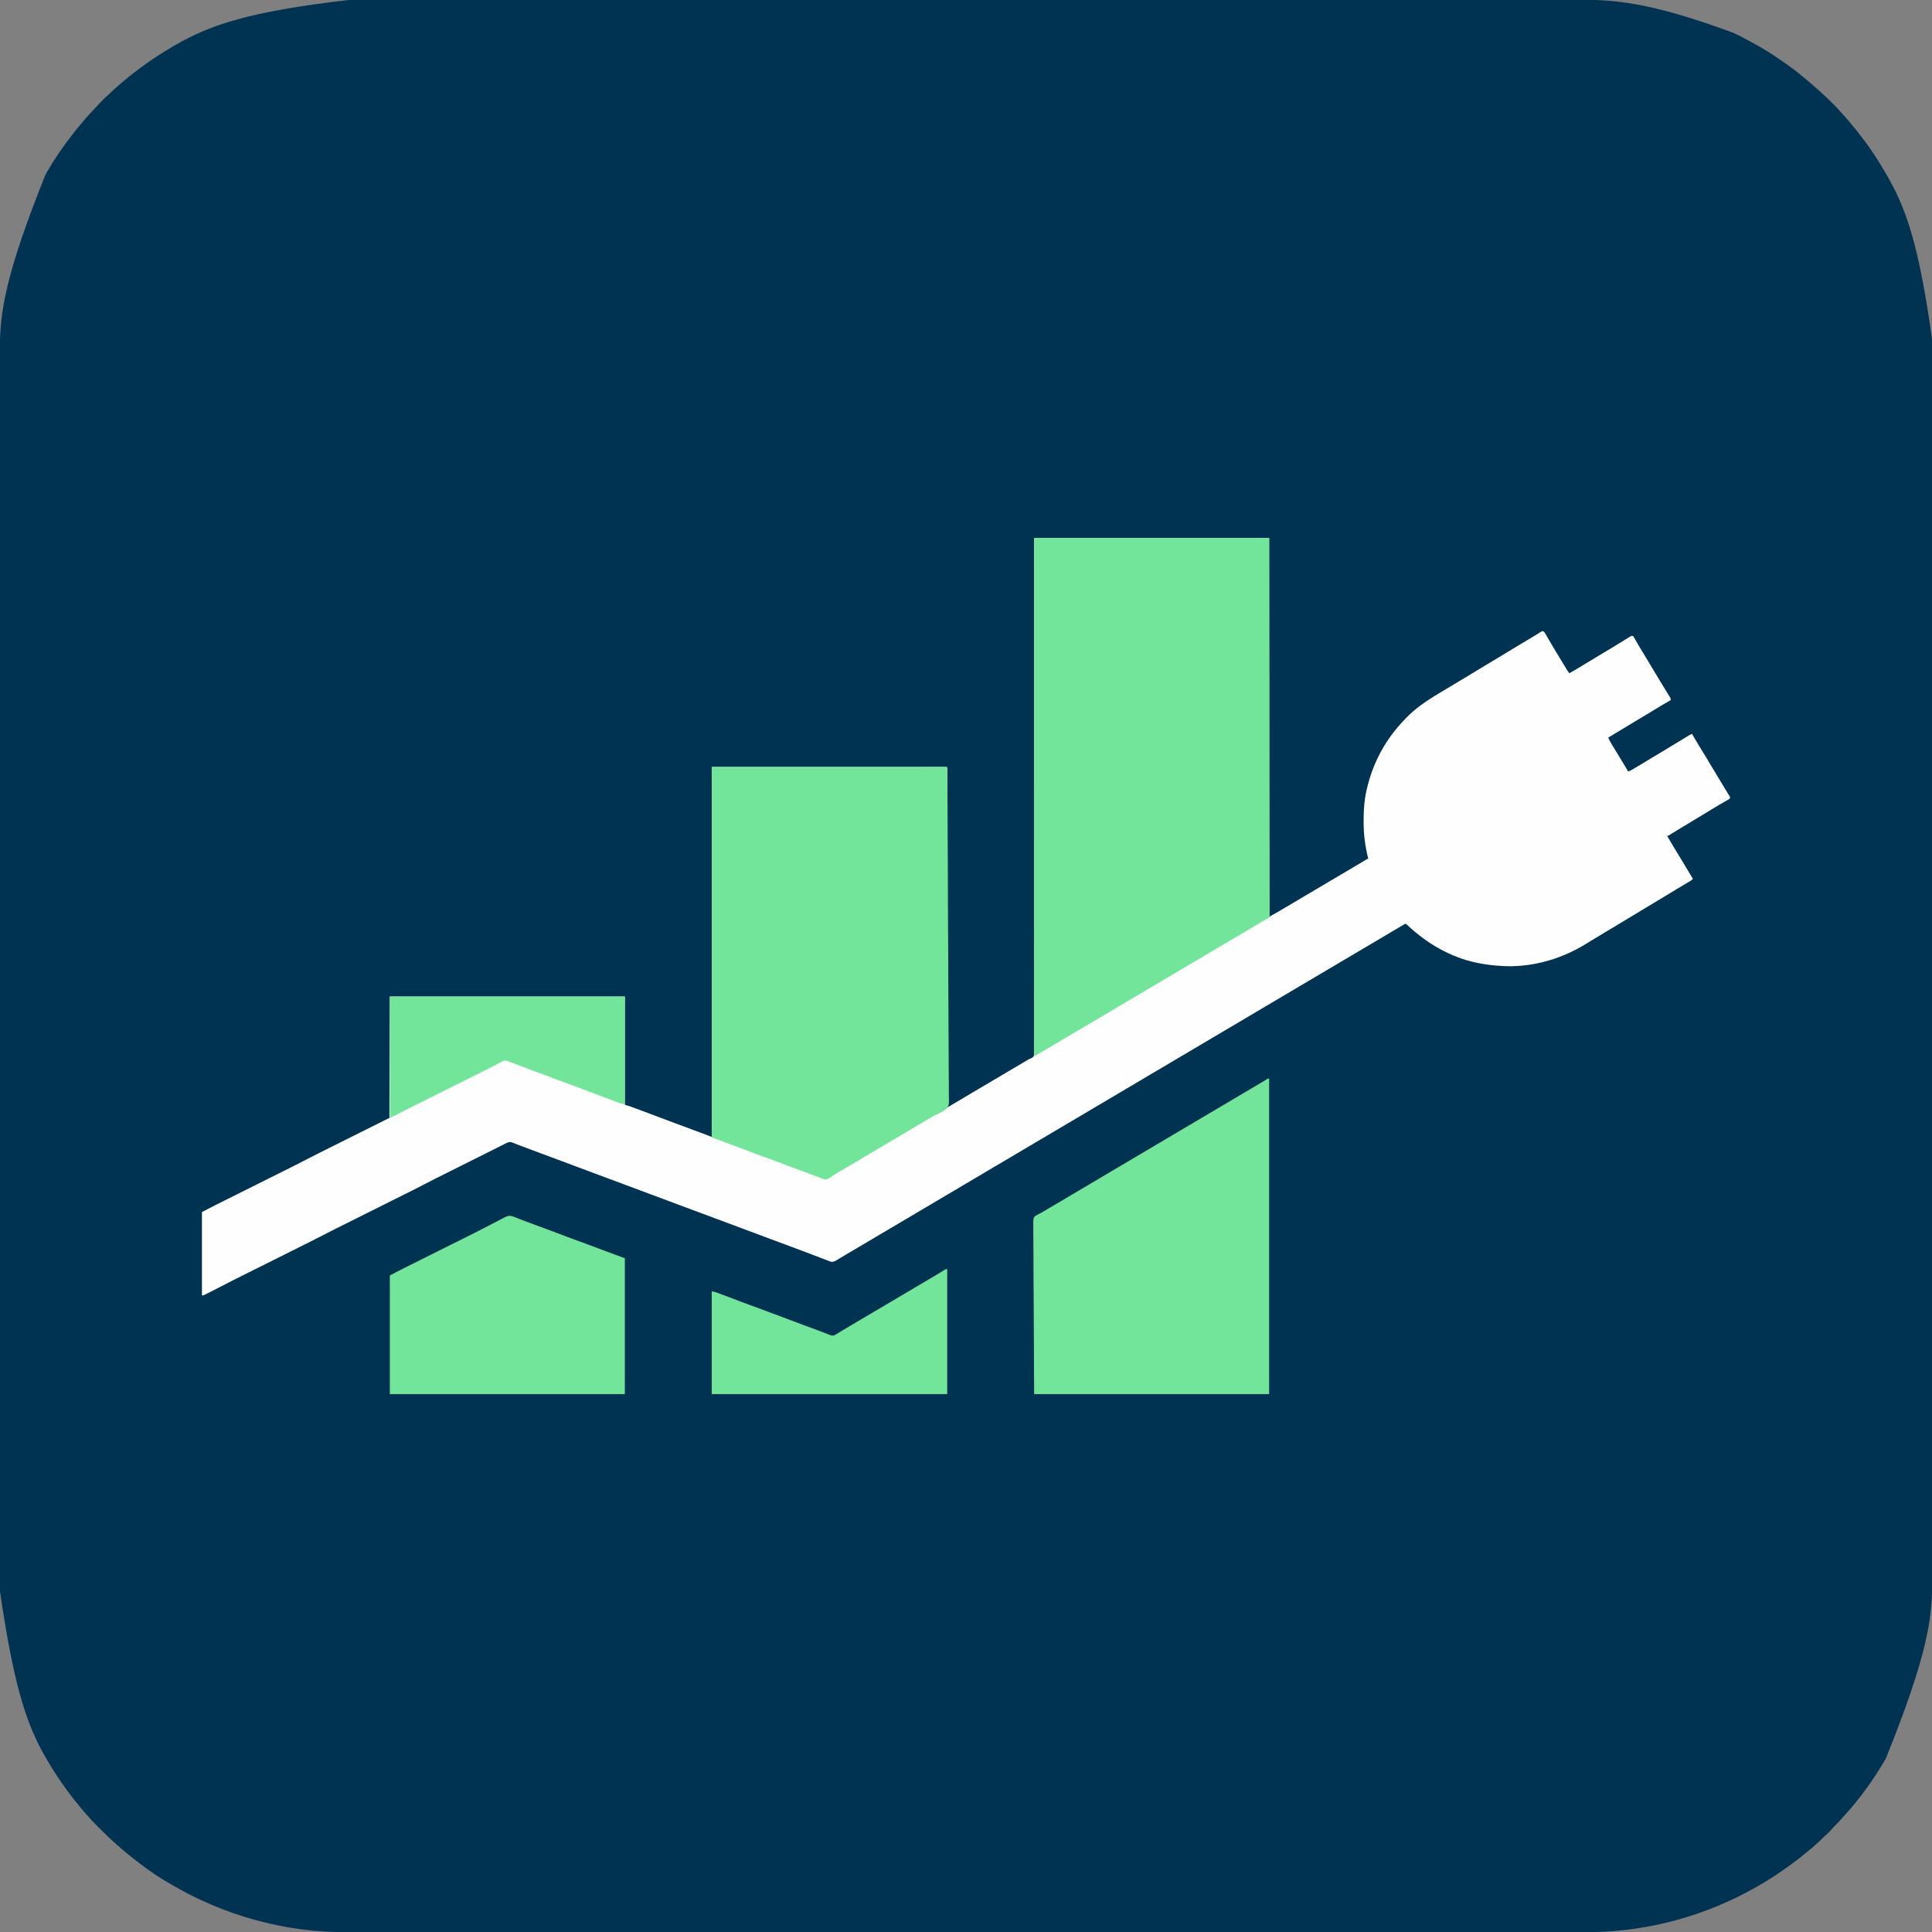 <?xml version="1.0" encoding="UTF-8"?>
<svg version="1.1" xmlns="http://www.w3.org/2000/svg" width="4267" height="4267">
<rect width="100%" height="100%" fill="#808080" stroke="none"/>
<path d="M0 0 C5.971 0.008 11.943 -0.001 17.914 -0.009 C28.38 -0.019 38.845 -0.018 49.311 -0.009 C60.58 -0 71.848 0.002 83.117 -0.004 C83.836 -0.004 84.555 -0.005 85.296 -0.005 C88.969 -0.007 92.641 -0.009 96.314 -0.011 C123.026 -0.025 149.738 -0.024 176.45 -0.016 C203.502 -0.007 230.553 -0.006 257.605 -0.012 C258.46 -0.012 259.315 -0.012 260.196 -0.013 C268.033 -0.014 275.87 -0.016 283.708 -0.018 C303.355 -0.023 323.003 -0.027 342.65 -0.03 C344.001 -0.03 344.001 -0.03 345.378 -0.03 C389.689 -0.037 433.999 -0.032 478.31 -0.027 C480.25 -0.026 482.19 -0.026 484.129 -0.026 C485.091 -0.026 486.052 -0.026 487.043 -0.026 C499.721 -0.024 512.4 -0.022 525.079 -0.021 C526.048 -0.021 527.017 -0.021 528.016 -0.02 C572.977 -0.015 617.937 -0.016 662.898 -0.019 C667.806 -0.019 672.714 -0.02 677.622 -0.02 C692.417 -0.021 707.212 -0.022 722.006 -0.023 C767.118 -0.025 812.231 -0.027 857.343 -0.028 C858.348 -0.028 859.352 -0.028 860.387 -0.028 C925.41 -0.03 990.434 -0.026 1055.457 -0.02 C1056.495 -0.019 1057.533 -0.019 1058.602 -0.019 C1093.357 -0.016 1128.112 -0.012 1162.868 -0.008 C1267.961 0.003 1373.054 0.01 1560.739 -0.009 C1595.485 -0.012 1630.232 -0.016 1664.978 -0.02 C1666.016 -0.02 1667.053 -0.02 1668.122 -0.02 C1733.112 -0.027 1798.102 -0.029 1863.092 -0.028 C1864.096 -0.028 1865.101 -0.028 1866.135 -0.028 C1911.222 -0.027 1956.31 -0.025 2001.397 -0.022 C2016.186 -0.021 2030.974 -0.021 2045.762 -0.02 C2050.667 -0.019 2055.572 -0.019 2060.478 -0.019 C2105.437 -0.016 2150.397 -0.015 2195.357 -0.021 C2196.325 -0.021 2197.294 -0.021 2198.292 -0.021 C2210.963 -0.023 2223.635 -0.024 2236.306 -0.026 C2237.267 -0.026 2238.227 -0.026 2239.217 -0.026 C2241.155 -0.027 2243.093 -0.027 2245.031 -0.027 C2289.282 -0.033 2333.534 -0.037 2377.785 -0.03 C2378.684 -0.03 2379.583 -0.029 2380.509 -0.029 C2400.125 -0.026 2419.741 -0.022 2439.357 -0.017 C2447.182 -0.016 2455.006 -0.014 2462.831 -0.012 C2463.684 -0.012 2464.538 -0.012 2465.417 -0.011 C2492.431 -0.005 2519.445 -0.008 2546.459 -0.017 C2573.086 -0.025 2599.714 -0.024 2626.342 -0.009 C2630.001 -0.007 2633.66 -0.006 2637.319 -0.004 C2638.035 -0.003 2638.751 -0.003 2639.489 -0.003 C2650.715 0.003 2661.94 -0.002 2673.166 -0.011 C2684.189 -0.02 2695.213 -0.017 2706.236 -0.004 C2712.088 0.003 2717.939 0.005 2723.791 -0.007 C2808.11 -0.159 2890.668 12.389 3053.718 72.382 C3055.08 73.002 3055.08 73.002 3056.47 73.635 C3068.633 79.178 3080.35 85.407 3092.032 91.899 C3094.56 93.295 3097.098 94.667 3099.644 96.031 C3109.351 101.25 3118.832 106.793 3128.218 112.57 C3129.28 113.223 3130.342 113.876 3131.436 114.549 C3138.632 119.012 3145.702 123.642 3152.718 128.382 C3153.428 128.861 3154.138 129.34 3154.869 129.834 C3170.562 140.467 3185.953 151.49 3200.718 163.382 C3201.36 163.898 3202.001 164.413 3202.663 164.945 C3215.298 175.11 3227.719 185.469 3239.718 196.382 C3241.28 197.778 3242.843 199.174 3244.405 200.57 C3254.745 209.898 3264.855 219.426 3274.718 229.257 C3275.507 230.041 3276.295 230.826 3277.108 231.634 C3281.26 235.796 3285.243 240.042 3289.078 244.497 C3291.668 247.474 3294.386 250.325 3297.093 253.195 C3301.744 258.165 3306.169 263.244 3310.425 268.562 C3312.553 271.179 3314.738 273.727 3316.954 276.269 C3323.735 284.056 3330.013 292.167 3336.223 300.412 C3337.557 302.17 3338.906 303.913 3340.269 305.648 C3359.437 330.119 3376.061 356.567 3391.718 383.382 C3392.283 384.347 3392.848 385.312 3393.43 386.307 C3436.096 459.606 3464.801 540.245 3493.845 749.451 C3493.847 751.438 3493.848 753.424 3493.85 755.411 C3493.855 760.856 3493.853 766.302 3493.85 771.747 C3493.848 777.699 3493.852 783.65 3493.855 789.602 C3493.86 800.068 3493.861 810.535 3493.86 821.002 C3493.858 832.288 3493.859 843.574 3493.862 854.861 C3493.862 855.935 3493.862 855.935 3493.863 857.032 C3493.864 860.691 3493.865 864.35 3493.866 868.009 C3493.874 894.715 3493.877 921.421 3493.877 948.127 C3493.878 975.195 3493.881 1002.263 3493.886 1029.33 C3493.886 1031.057 3493.886 1032.783 3493.887 1034.509 C3493.888 1041.47 3493.89 1048.431 3493.891 1055.392 C3493.906 1131.938 3493.913 1208.484 3493.917 1285.03 C3493.917 1285.998 3493.917 1286.966 3493.917 1287.963 C3493.918 1292.86 3493.918 1297.757 3493.918 1302.654 C3493.921 1343.695 3493.924 1384.737 3493.928 1425.778 C3493.93 1445.438 3493.932 1465.099 3493.934 1484.759 C3493.934 1485.737 3493.934 1486.714 3493.934 1487.722 C3493.939 1534.783 3493.942 1581.844 3493.946 1628.904 C3493.946 1629.908 3493.946 1630.912 3493.946 1631.946 C3493.951 1695.918 3493.954 1759.891 3493.955 1823.863 C3493.955 1829.107 3493.956 1834.351 3493.956 1839.596 C3493.956 1848.004 3493.956 1856.412 3493.956 1864.82 C3493.956 1865.862 3493.956 1866.904 3493.956 1867.977 C3493.957 1870.083 3493.957 1872.189 3493.957 1874.294 C3493.957 1889.065 3493.957 1903.836 3493.958 1918.607 C3493.958 1923.892 3493.958 1929.178 3493.958 1934.463 C3493.961 2034.267 3493.966 2134.072 3493.982 2233.876 C3493.982 2234.926 3493.982 2235.977 3493.983 2237.059 C3493.988 2269.878 3493.993 2302.697 3493.999 2335.516 C3494.005 2369.191 3494.011 2402.867 3494.016 2436.542 C3494.016 2437.579 3494.016 2438.616 3494.017 2439.685 C3494.027 2504.649 3494.034 2569.613 3494.037 2634.577 C3494.037 2635.581 3494.037 2636.584 3494.037 2637.619 C3494.039 2681.704 3494.04 2725.789 3494.041 2769.874 C3494.041 2787.611 3494.041 2805.348 3494.041 2823.084 C3494.041 2826.025 3494.041 2828.966 3494.041 2831.907 C3494.042 2876.861 3494.045 2921.814 3494.055 2966.768 C3494.055 2968.221 3494.055 2968.221 3494.056 2969.703 C3494.059 2985.283 3494.063 3000.863 3494.066 3016.442 C3494.077 3060.699 3494.085 3104.956 3494.083 3149.212 C3494.083 3150.561 3494.083 3150.561 3494.083 3151.937 C3494.082 3171.558 3494.081 3191.179 3494.078 3210.8 C3494.077 3218.627 3494.076 3226.454 3494.075 3234.281 C3494.075 3235.134 3494.075 3235.988 3494.075 3236.868 C3494.072 3263.887 3494.078 3290.907 3494.09 3317.927 C3494.101 3344.562 3494.104 3371.198 3494.093 3397.833 C3494.091 3401.494 3494.09 3405.155 3494.088 3408.815 C3494.088 3409.532 3494.088 3410.248 3494.088 3410.987 C3494.084 3422.215 3494.09 3433.443 3494.1 3444.671 C3494.11 3455.698 3494.109 3466.726 3494.097 3477.753 C3494.091 3483.607 3494.09 3489.46 3494.102 3495.313 C3494.262 3577.931 3482.514 3658.846 3391.718 3884.382 C3391.134 3885.383 3390.551 3886.384 3389.949 3887.415 C3363.731 3932.245 3332.836 3975.117 3297.511 4013.263 C3295.026 4015.947 3292.594 4018.663 3290.218 4021.445 C3286.918 4025.26 3283.346 4028.785 3279.756 4032.323 C3277.198 4034.856 3274.768 4037.426 3272.468 4040.195 C3267.872 4045.592 3262.514 4050.245 3257.312 4055.042 C3254.57 4057.575 3251.897 4060.157 3249.28 4062.82 C3246.258 4065.887 3243.104 4068.736 3239.839 4071.542 C3237.493 4073.577 3235.2 4075.665 3232.905 4077.757 C3228.663 4081.581 3224.312 4085.231 3219.87 4088.82 C3217.529 4090.712 3215.215 4092.635 3212.909 4094.57 C3203.241 4102.659 3193.311 4110.278 3183.095 4117.662 C3180.739 4119.367 3178.39 4121.083 3176.042 4122.8 C3166.757 4129.577 3157.36 4136.125 3147.718 4142.382 C3146.935 4142.893 3146.153 4143.404 3145.346 4143.931 C3092.67 4178.258 3036.139 4205.897 2976.718 4226.382 C2976.066 4226.607 2975.414 4226.832 2974.742 4227.064 C2921.163 4245.489 2865.668 4257.592 2809.343 4263.632 C2808.28 4263.748 2808.28 4263.748 2807.196 4263.866 C2801.71 4264.455 2796.217 4264.93 2790.718 4265.382 C2789.711 4265.466 2788.704 4265.549 2787.667 4265.635 C2763.316 4267.574 2739.03 4267.669 2714.615 4267.637 C2708.675 4267.632 2702.735 4267.638 2696.795 4267.643 C2686.372 4267.649 2675.949 4267.649 2665.526 4267.643 C2654.297 4267.637 2643.069 4267.636 2631.841 4267.64 C2631.125 4267.64 2630.41 4267.64 2629.673 4267.64 C2626.02 4267.642 2622.367 4267.643 2618.714 4267.644 C2592.115 4267.653 2565.515 4267.653 2538.915 4267.648 C2511.97 4267.642 2485.024 4267.641 2458.079 4267.645 C2457.228 4267.645 2456.377 4267.645 2455.5 4267.645 C2447.699 4267.647 2439.899 4267.648 2432.098 4267.649 C2412.541 4267.652 2392.984 4267.655 2373.427 4267.657 C2372.083 4267.657 2372.083 4267.657 2370.711 4267.657 C2326.581 4267.662 2282.45 4267.659 2238.32 4267.655 C2236.387 4267.655 2234.455 4267.654 2232.523 4267.654 C2231.565 4267.654 2230.607 4267.654 2229.621 4267.654 C2216.991 4267.653 2204.361 4267.652 2191.731 4267.651 C2190.766 4267.651 2189.8 4267.651 2188.806 4267.651 C2144.038 4267.647 2099.27 4267.648 2054.503 4267.65 C2049.617 4267.65 2044.731 4267.65 2039.845 4267.65 C2025.118 4267.651 2010.391 4267.651 1995.664 4267.652 C1950.757 4267.654 1905.85 4267.655 1860.943 4267.656 C1859.443 4267.656 1859.443 4267.656 1857.913 4267.656 C1793.174 4267.657 1728.436 4267.655 1663.697 4267.65 C1662.147 4267.65 1662.147 4267.65 1660.566 4267.65 C1625.957 4267.648 1591.349 4267.645 1556.74 4267.643 C1452.088 4267.635 1347.435 4267.631 1160.538 4267.643 C1125.938 4267.645 1091.338 4267.648 1056.739 4267.65 C1055.706 4267.65 1054.673 4267.65 1053.608 4267.65 C988.903 4267.655 924.198 4267.657 859.493 4267.656 C858.493 4267.656 857.494 4267.656 856.464 4267.656 C811.582 4267.655 766.699 4267.654 721.817 4267.652 C707.097 4267.651 692.376 4267.651 677.656 4267.65 C672.773 4267.65 667.89 4267.65 663.007 4267.65 C618.239 4267.648 573.472 4267.647 528.704 4267.651 C527.739 4267.651 526.775 4267.651 525.781 4267.651 C513.158 4267.652 500.536 4267.653 487.913 4267.654 C486.956 4267.654 485.999 4267.654 485.013 4267.655 C483.083 4267.655 481.152 4267.655 479.222 4267.655 C435.151 4267.659 391.08 4267.661 347.009 4267.657 C346.114 4267.657 345.219 4267.657 344.297 4267.657 C324.772 4267.655 305.246 4267.652 285.721 4267.649 C277.933 4267.647 270.145 4267.646 262.357 4267.645 C261.082 4267.645 261.082 4267.645 259.782 4267.645 C232.874 4267.641 205.965 4267.643 179.056 4267.648 C152.542 4267.654 126.028 4267.653 99.513 4267.643 C95.874 4267.642 92.235 4267.641 88.595 4267.64 C87.526 4267.639 87.526 4267.639 86.436 4267.639 C75.248 4267.635 64.061 4267.638 52.873 4267.644 C41.9 4267.65 30.926 4267.649 19.953 4267.64 C14.123 4267.635 8.292 4267.634 2.462 4267.641 C-21.87 4267.671 -46.022 4267.378 -70.282 4265.382 C-71.716 4265.266 -71.716 4265.266 -73.179 4265.148 C-78.325 4264.728 -83.461 4264.249 -88.595 4263.695 C-89.359 4263.613 -90.123 4263.532 -90.91 4263.448 C-137.471 4258.418 -183.452 4248.877 -228.282 4235.382 C-229.029 4235.157 -229.776 4234.933 -230.546 4234.701 C-264.711 4224.376 -297.941 4211.479 -330.282 4196.382 C-330.895 4196.096 -331.508 4195.811 -332.14 4195.516 C-349.114 4187.592 -365.684 4179.226 -381.872 4169.777 C-384.67 4168.158 -387.499 4166.599 -390.334 4165.045 C-426.264 4145.268 -459.756 4120.83 -491.444 4094.884 C-493.089 4093.54 -494.74 4092.205 -496.392 4090.871 C-501.724 4086.555 -506.89 4082.106 -511.962 4077.488 C-513.984 4075.653 -516.029 4073.855 -518.095 4072.07 C-529.445 4062.144 -540.188 4051.636 -550.832 4040.963 C-553.171 4038.618 -555.515 4036.279 -557.86 4033.941 C-559.374 4032.427 -560.887 4030.913 -562.399 4029.398 C-563.088 4028.711 -563.777 4028.025 -564.486 4027.317 C-568.407 4023.378 -572.152 4019.336 -575.779 4015.124 C-577.851 4012.723 -580.005 4010.4 -582.157 4008.07 C-586.609 4003.183 -590.815 3998.147 -594.963 3993.002 C-596.437 3991.192 -597.932 3989.402 -599.431 3987.613 C-607.801 3977.596 -615.755 3967.321 -623.495 3956.809 C-624.637 3955.258 -625.783 3953.708 -626.933 3952.162 C-641.163 3933.02 -654.126 3912.898 -666.282 3892.382 C-666.82 3891.483 -667.357 3890.583 -667.911 3889.656 C-710.484 3818.167 -740.706 3739.7 -773.41 3514.228 C-773.411 3512.245 -773.413 3510.262 -773.415 3508.278 C-773.419 3502.846 -773.418 3497.413 -773.415 3491.981 C-773.413 3486.042 -773.417 3480.103 -773.42 3474.164 C-773.425 3463.721 -773.426 3453.278 -773.424 3442.835 C-773.423 3431.575 -773.423 3420.315 -773.426 3409.055 C-773.427 3408.34 -773.427 3407.625 -773.427 3406.888 C-773.428 3403.237 -773.429 3399.585 -773.43 3395.934 C-773.438 3369.288 -773.441 3342.642 -773.442 3315.996 C-773.442 3288.99 -773.445 3261.984 -773.45 3234.978 C-773.45 3233.255 -773.451 3231.533 -773.451 3229.81 C-773.453 3222.864 -773.454 3215.919 -773.455 3208.973 C-773.47 3132.599 -773.477 3056.225 -773.482 2979.851 C-773.482 2978.885 -773.482 2977.919 -773.482 2976.924 C-773.482 2972.039 -773.482 2967.153 -773.483 2962.267 C-773.485 2921.317 -773.489 2880.368 -773.493 2839.418 C-773.495 2819.801 -773.496 2800.184 -773.498 2780.566 C-773.498 2779.591 -773.498 2778.615 -773.499 2777.61 C-773.503 2730.652 -773.507 2683.695 -773.51 2636.737 C-773.51 2635.736 -773.51 2634.734 -773.511 2633.702 C-773.515 2569.872 -773.518 2506.042 -773.52 2442.211 C-773.52 2436.979 -773.52 2431.746 -773.52 2426.513 C-773.52 2418.124 -773.521 2409.735 -773.521 2401.346 C-773.521 2400.306 -773.521 2399.267 -773.521 2398.196 C-773.521 2396.094 -773.521 2393.993 -773.521 2391.892 C-773.521 2377.155 -773.522 2362.417 -773.522 2347.679 C-773.522 2342.405 -773.522 2337.132 -773.523 2331.859 C-773.525 2232.278 -773.531 2132.698 -773.546 2033.118 C-773.547 2032.07 -773.547 2031.022 -773.547 2029.942 C-773.552 1997.196 -773.558 1964.451 -773.563 1931.705 C-773.569 1898.105 -773.575 1864.505 -773.58 1830.905 C-773.581 1829.871 -773.581 1828.836 -773.581 1827.77 C-773.591 1762.95 -773.598 1698.13 -773.601 1633.31 C-773.601 1632.309 -773.601 1631.307 -773.601 1630.275 C-773.603 1586.287 -773.605 1542.299 -773.605 1498.31 C-773.605 1480.612 -773.605 1462.914 -773.606 1445.216 C-773.606 1442.282 -773.606 1439.348 -773.606 1436.413 C-773.606 1391.56 -773.609 1346.707 -773.619 1301.853 C-773.62 1300.887 -773.62 1299.921 -773.62 1298.925 C-773.623 1283.381 -773.627 1267.837 -773.631 1252.293 C-773.641 1208.136 -773.65 1163.98 -773.648 1119.823 C-773.648 1118.926 -773.648 1118.029 -773.648 1117.104 C-773.647 1097.526 -773.645 1077.948 -773.643 1058.37 C-773.642 1050.56 -773.641 1042.75 -773.64 1034.94 C-773.64 1033.662 -773.64 1033.662 -773.64 1032.359 C-773.637 1005.401 -773.643 978.443 -773.654 951.485 C-773.666 924.909 -773.668 898.333 -773.657 871.757 C-773.655 868.104 -773.654 864.451 -773.653 860.798 C-773.652 860.083 -773.652 859.368 -773.652 858.631 C-773.648 847.429 -773.654 836.228 -773.664 825.027 C-773.674 814.023 -773.673 803.02 -773.662 792.016 C-773.656 786.177 -773.654 780.337 -773.666 774.497 C-773.831 689.916 -761.59 607.754 -672.86 386.099 C-671.32 383.447 -669.8 380.785 -668.282 378.121 C-652.501 350.663 -634.254 324.375 -614.833 299.378 C-613.364 297.487 -611.901 295.591 -610.438 293.695 C-605.338 287.111 -600.069 280.706 -594.613 274.414 C-591.674 271.023 -588.824 267.584 -586.032 264.07 C-580.183 256.867 -573.707 250.242 -567.313 243.527 C-564.798 240.871 -562.312 238.189 -559.828 235.504 C-550.959 225.927 -542 216.381 -532.04 207.921 C-530.203 206.313 -528.493 204.624 -526.782 202.882 C-523.119 199.17 -519.234 195.783 -515.282 192.382 C-514.2 191.436 -513.118 190.49 -512.036 189.542 C-497.055 176.444 -481.719 163.958 -465.692 152.157 C-464.168 151.034 -462.646 149.909 -461.126 148.78 C-438.459 131.934 -414.716 116.528 -390.282 102.382 C-389.327 101.824 -388.372 101.267 -387.389 100.692 C-311.055 56.248 -225.939 25.921 0 0 Z " fill="#003352" transform="translate(773.282,-0.382)"/>
<path d="M0 0 C171.27 0 342.54 0 519 0 C519 276.21 519 552.42 519 837 C528.775 831.502 538.499 825.992 548.125 820.25 C549.295 819.554 550.466 818.858 551.637 818.162 C553.986 816.766 556.336 815.368 558.685 813.971 C563.451 811.138 568.225 808.318 573 805.5 C581.171 800.675 589.337 795.839 597.5 791 C610.209 783.467 622.926 775.949 635.647 768.437 C646.603 761.966 657.555 755.488 668.5 749 C682.292 740.824 696.095 732.666 709.902 724.516 C710.881 723.938 711.86 723.36 712.868 722.764 C714.718 721.672 716.569 720.58 718.419 719.488 C719.266 718.988 720.112 718.488 720.984 717.973 C721.806 717.488 722.628 717.004 723.475 716.504 C725.254 715.444 727.025 714.371 728.791 713.289 C729.69 712.738 730.589 712.188 731.516 711.621 C732.328 711.119 733.14 710.617 733.978 710.099 C736 709 736 709 738 709 C737.864 708.458 737.728 707.916 737.589 707.358 C730.978 680.788 727.598 655.021 727.688 627.625 C727.689 625.976 727.689 625.976 727.691 624.294 C727.726 607.342 728.349 590.77 731 574 C731.112 573.244 731.224 572.489 731.34 571.71 C732.038 567.094 732.958 562.548 734 558 C734.189 557.151 734.378 556.303 734.573 555.429 C746.809 501.188 772.617 451.153 810 410 C810.859 409.049 810.859 409.049 811.735 408.078 C819.425 399.587 827.316 391.488 836 384 C836.611 383.471 837.223 382.942 837.853 382.396 C856.299 366.55 876.367 353.751 897.247 341.413 C903.251 337.862 909.212 334.24 915.166 330.605 C926.561 323.652 938.023 316.819 949.512 310.023 C957.559 305.26 965.571 300.457 973.5 295.5 C982.11 290.117 990.823 284.92 999.562 279.75 C1009.825 273.678 1020.064 267.573 1030.25 261.375 C1030.821 261.028 1031.392 260.68 1031.981 260.322 C1035.988 257.884 1039.994 255.442 1044 253 C1048.582 250.206 1053.165 247.414 1057.75 244.625 C1058.318 244.279 1058.886 243.934 1059.471 243.578 C1070.504 236.871 1081.599 230.271 1092.719 223.708 C1098.479 220.305 1104.223 216.89 1109.883 213.32 C1110.724 212.792 1111.565 212.263 1112.431 211.718 C1113.92 210.775 1115.403 209.822 1116.877 208.856 C1121.396 205.995 1121.396 205.995 1123.953 206.015 C1127.084 207.521 1128.305 210.191 1129.949 213.113 C1130.319 213.746 1130.689 214.378 1131.069 215.03 C1131.868 216.4 1132.661 217.773 1133.449 219.149 C1134.702 221.338 1135.97 223.518 1137.242 225.696 C1138.551 227.938 1139.859 230.18 1141.163 232.425 C1145.229 239.421 1149.409 246.343 1153.625 253.25 C1155.005 255.516 1156.385 257.781 1157.766 260.047 C1158.452 261.173 1159.138 262.299 1159.846 263.459 C1162.15 267.244 1164.443 271.036 1166.734 274.828 C1167.903 276.761 1169.073 278.693 1170.242 280.626 C1170.989 281.862 1171.736 283.099 1172.482 284.336 C1173.515 286.048 1174.55 287.758 1175.586 289.469 C1176.174 290.443 1176.763 291.417 1177.369 292.42 C1178.816 294.709 1180.339 296.864 1182 299 C1201.784 287.526 1201.784 287.526 1221.312 275.625 C1229.984 270.198 1238.758 264.958 1247.562 259.75 C1257.248 254.02 1266.918 248.266 1276.533 242.419 C1278.237 241.383 1279.942 240.348 1281.646 239.314 C1287.07 236.018 1292.482 232.707 1297.873 229.359 C1300.472 227.747 1303.076 226.142 1305.681 224.538 C1306.927 223.768 1308.17 222.994 1309.411 222.216 C1311.124 221.143 1312.845 220.083 1314.566 219.023 C1315.546 218.414 1316.525 217.805 1317.533 217.177 C1320 216 1320 216 1323 217 C1324.695 219.442 1324.695 219.442 1326.555 222.703 C1326.892 223.288 1327.23 223.873 1327.577 224.475 C1328.304 225.736 1329.027 227 1329.746 228.265 C1331.656 231.624 1333.595 234.965 1335.531 238.309 C1335.917 238.977 1336.303 239.646 1336.701 240.334 C1339.822 245.727 1343.06 251.037 1346.375 256.312 C1351.804 264.983 1357.042 273.758 1362.25 282.562 C1368.322 292.825 1374.429 303.063 1380.625 313.25 C1381.306 314.371 1381.987 315.492 1382.688 316.646 C1385.983 322.064 1389.289 327.474 1392.615 332.873 C1394.216 335.474 1395.811 338.077 1397.407 340.681 C1398.171 341.926 1398.939 343.169 1399.709 344.411 C1400.771 346.126 1401.825 347.846 1402.879 349.566 C1403.785 351.035 1403.785 351.035 1404.709 352.533 C1406 355 1406 355 1406 358 C1404.425 359.264 1404.425 359.264 1402.172 360.539 C1401.324 361.028 1400.476 361.517 1399.602 362.021 C1398.661 362.55 1397.72 363.08 1396.75 363.625 C1394.719 364.795 1392.689 365.967 1390.66 367.141 C1389.576 367.765 1388.492 368.39 1387.375 369.033 C1382.193 372.053 1377.072 375.173 1371.953 378.298 C1368.985 380.109 1366.014 381.916 1363.043 383.723 C1362.161 384.259 1362.161 384.259 1361.261 384.807 C1350.35 391.439 1339.384 397.983 1328.427 404.54 C1317.213 411.251 1306.028 418.01 1294.86 424.798 C1285.925 430.229 1276.978 435.64 1268 441 C1269.527 445.193 1271.609 448.936 1273.895 452.75 C1274.278 453.396 1274.662 454.043 1275.057 454.709 C1276.305 456.808 1277.559 458.904 1278.812 461 C1279.678 462.453 1280.544 463.906 1281.41 465.36 C1286.724 474.265 1292.117 483.118 1297.609 491.915 C1302.56 499.854 1307.303 507.909 1312 516 C1315.71 514.616 1319.01 512.926 1322.41 510.902 C1323.467 510.275 1324.525 509.647 1325.614 509.001 C1326.764 508.313 1327.913 507.625 1329.062 506.938 C1330.271 506.218 1331.48 505.498 1332.689 504.779 C1341.628 499.451 1350.524 494.054 1359.41 488.638 C1369.042 482.767 1378.729 476.993 1388.438 471.25 C1398.142 465.509 1407.797 459.704 1417.365 453.736 C1424.414 449.345 1431.51 445.034 1438.625 440.75 C1439.712 440.093 1440.798 439.436 1441.918 438.759 C1442.927 438.153 1443.937 437.546 1444.977 436.922 C1446.324 436.111 1446.324 436.111 1447.698 435.284 C1450 434 1450 434 1453 433 C1453.523 433.886 1454.046 434.771 1454.585 435.684 C1458.776 442.773 1462.972 449.858 1467.18 456.938 C1467.586 457.622 1467.991 458.306 1468.41 459.011 C1471.588 464.354 1474.865 469.629 1478.191 474.88 C1482.64 481.907 1486.828 489.093 1491.062 496.25 C1499.226 510.045 1507.498 523.768 1515.841 537.455 C1518.156 541.254 1520.463 545.059 1522.77 548.863 C1523.558 550.164 1524.347 551.465 1525.136 552.767 C1526.277 554.648 1527.418 556.53 1528.558 558.411 C1529.599 560.13 1530.641 561.848 1531.684 563.566 C1532.277 564.546 1532.871 565.525 1533.482 566.533 C1534.618 568.379 1535.798 570.197 1537 572 C1536.981 573.959 1536.981 573.959 1536 576 C1533.558 577.808 1533.558 577.808 1530.297 579.652 C1529.712 579.989 1529.126 580.325 1528.523 580.672 C1527.263 581.394 1525.999 582.112 1524.732 582.824 C1522.06 584.325 1519.404 585.854 1516.748 587.383 C1515.406 588.155 1514.063 588.926 1512.72 589.695 C1507.05 592.948 1501.477 596.341 1495.938 599.812 C1486.838 605.496 1477.661 611.039 1468.449 616.538 C1456.229 623.833 1444.04 631.178 1431.875 638.562 C1431.277 638.926 1430.678 639.289 1430.062 639.663 C1424.123 643.266 1418.188 646.876 1412.281 650.531 C1411.021 651.309 1411.021 651.309 1409.735 652.103 C1408.205 653.049 1406.677 653.999 1405.152 654.953 C1400.222 658 1400.222 658 1398 658 C1406.145 672.007 1414.291 686.001 1422.892 699.735 C1428.822 709.244 1434.506 718.898 1440.203 728.548 C1445.05 736.753 1449.974 744.903 1455 753 C1452.863 755.294 1450.731 756.903 1448.035 758.496 C1447.246 758.966 1446.457 759.435 1445.645 759.919 C1444.792 760.42 1443.94 760.921 1443.062 761.438 C1441.23 762.526 1439.398 763.615 1437.566 764.703 C1436.633 765.255 1435.7 765.808 1434.739 766.377 C1430.651 768.8 1426.575 771.242 1422.5 773.688 C1421.693 774.171 1420.887 774.655 1420.056 775.153 C1412.792 779.513 1405.552 783.911 1398.312 788.312 C1384.385 796.78 1370.413 805.17 1356.427 813.54 C1345.433 820.12 1334.467 826.747 1323.519 833.403 C1311.915 840.457 1300.276 847.453 1288.625 854.428 C1284.561 856.862 1280.499 859.3 1276.437 861.738 C1273.17 863.699 1269.902 865.657 1266.633 867.613 C1257.247 873.233 1247.882 878.885 1238.533 884.566 C1236.688 885.687 1234.843 886.806 1232.998 887.925 C1225.894 892.229 1225.894 892.229 1218.828 896.594 C1169.531 927.035 1113.047 944.815 1055 946 C1053.999 946.02 1052.999 946.041 1051.968 946.062 C1042.28 946.164 1032.709 945.548 1023.062 944.75 C1022.253 944.684 1021.443 944.618 1020.609 944.55 C1007.241 943.446 994.139 941.747 981 939 C979.664 938.747 978.328 938.494 976.992 938.242 C919.626 926.305 867.867 895.807 825.426 856.18 C823.005 853.9 823.005 853.9 820 852 C809.923 857.913 799.863 863.854 789.812 869.812 C777 877.409 764.178 884.989 751.353 892.563 C740.397 899.034 729.445 905.512 718.5 912 C705.791 919.533 693.074 927.051 680.353 934.563 C669.397 941.034 658.445 947.512 647.5 954 C636.569 960.48 625.633 966.949 614.691 973.41 C611.908 975.054 609.126 976.699 606.344 978.344 C604.458 979.458 602.573 980.573 600.688 981.688 C599.772 982.229 598.856 982.77 597.913 983.328 C592.301 986.644 586.684 989.95 581.062 993.25 C575.858 996.306 570.671 999.388 565.5 1002.5 C559.744 1005.964 553.963 1009.384 548.169 1012.784 C541.372 1016.775 534.592 1020.793 527.812 1024.812 C515 1032.409 502.178 1039.989 489.353 1047.563 C478.397 1054.034 467.445 1060.512 456.5 1067 C443.791 1074.533 431.074 1082.051 418.353 1089.563 C407.397 1096.034 396.445 1102.512 385.5 1109 C372.791 1116.533 360.074 1124.051 347.353 1131.563 C336.397 1138.034 325.445 1144.512 314.5 1151 C303.569 1157.48 292.633 1163.949 281.691 1170.41 C278.908 1172.054 276.126 1173.699 273.344 1175.344 C271.458 1176.458 269.573 1177.573 267.688 1178.688 C266.314 1179.499 266.314 1179.499 264.913 1180.328 C259.301 1183.644 253.684 1186.95 248.062 1190.25 C242.858 1193.306 237.671 1196.388 232.5 1199.5 C226.744 1202.964 220.963 1206.384 215.169 1209.784 C208.372 1213.775 201.592 1217.793 194.812 1221.812 C182 1229.409 169.178 1236.989 156.353 1244.563 C145.397 1251.034 134.445 1257.512 123.5 1264 C110.791 1271.533 98.074 1279.051 85.353 1286.563 C74.397 1293.034 63.445 1299.512 52.5 1306 C39.791 1313.533 27.074 1321.051 14.353 1328.563 C3.397 1335.034 -7.555 1341.512 -18.5 1348 C-29.431 1354.48 -40.367 1360.949 -51.309 1367.41 C-54.092 1369.054 -56.874 1370.699 -59.656 1372.344 C-61.542 1373.458 -63.427 1374.573 -65.312 1375.688 C-66.228 1376.229 -67.144 1376.77 -68.087 1377.328 C-73.699 1380.644 -79.316 1383.95 -84.938 1387.25 C-90.142 1390.306 -95.329 1393.388 -100.5 1396.5 C-106.256 1399.964 -112.037 1403.384 -117.831 1406.784 C-124.628 1410.775 -131.408 1414.793 -138.188 1418.812 C-151 1426.409 -163.822 1433.989 -176.647 1441.563 C-187.603 1448.034 -198.555 1454.512 -209.5 1461 C-222.209 1468.533 -234.926 1476.051 -247.647 1483.563 C-258.603 1490.034 -269.555 1496.512 -280.5 1503 C-293.209 1510.533 -305.926 1518.051 -318.647 1525.563 C-329.603 1532.034 -340.555 1538.512 -351.5 1545 C-362.431 1551.48 -373.367 1557.949 -384.309 1564.41 C-387.092 1566.054 -389.874 1567.699 -392.656 1569.344 C-394.542 1570.458 -396.427 1571.573 -398.312 1572.688 C-399.228 1573.229 -400.144 1573.77 -401.087 1574.328 C-405.267 1576.797 -409.447 1579.265 -413.633 1581.723 C-414.355 1582.147 -415.076 1582.571 -415.82 1583.007 C-417.211 1583.824 -418.604 1584.639 -419.997 1585.454 C-423.415 1587.456 -426.808 1589.49 -430.172 1591.582 C-431.185 1592.207 -431.185 1592.207 -432.219 1592.845 C-433.486 1593.629 -434.749 1594.421 -436.006 1595.222 C-439.717 1597.51 -442.666 1598.619 -447 1599 C-449.862 1598.317 -449.862 1598.317 -452.874 1597.164 C-454.018 1596.735 -455.161 1596.305 -456.34 1595.863 C-457.585 1595.379 -458.829 1594.895 -460.074 1594.41 C-461.382 1593.913 -462.69 1593.418 -463.999 1592.923 C-466.783 1591.869 -469.565 1590.805 -472.343 1589.734 C-476.721 1588.048 -481.105 1586.38 -485.491 1584.716 C-490.619 1582.769 -495.746 1580.818 -500.87 1578.861 C-510.829 1575.057 -520.811 1571.317 -530.809 1567.615 C-534.173 1566.369 -537.536 1565.118 -540.9 1563.868 C-543.457 1562.918 -546.014 1561.968 -548.571 1561.018 C-558.945 1557.163 -569.316 1553.3 -579.688 1549.438 C-580.77 1549.034 -581.852 1548.631 -582.967 1548.216 C-597.151 1542.933 -611.33 1537.633 -625.5 1532.312 C-643.448 1525.574 -661.414 1518.885 -679.384 1512.205 C-691.846 1507.571 -704.305 1502.927 -716.763 1498.284 C-727.876 1494.143 -738.989 1490.003 -750.105 1485.871 C-769.943 1478.497 -789.769 1471.093 -809.583 1463.655 C-823.08 1458.588 -836.585 1453.544 -850.104 1448.533 C-861.579 1444.278 -873.042 1439.99 -884.5 1435.688 C-898.429 1430.458 -912.367 1425.249 -926.312 1420.062 C-927.203 1419.731 -928.093 1419.4 -929.011 1419.059 C-935.34 1416.705 -941.67 1414.352 -948 1412 C-955.229 1409.313 -962.459 1406.626 -969.688 1403.938 C-970.579 1403.606 -971.47 1403.274 -972.389 1402.933 C-985.267 1398.143 -998.137 1393.33 -1011 1388.5 C-1024.596 1383.395 -1038.2 1378.312 -1051.812 1373.25 C-1052.688 1372.924 -1053.564 1372.599 -1054.466 1372.263 C-1058.089 1370.916 -1061.711 1369.569 -1065.334 1368.223 C-1074.745 1364.724 -1084.154 1361.221 -1093.563 1357.717 C-1097.941 1356.086 -1102.321 1354.457 -1106.701 1352.83 C-1116.208 1349.296 -1125.706 1345.745 -1135.168 1342.094 C-1137.386 1341.243 -1139.604 1340.392 -1141.823 1339.542 C-1143.812 1338.774 -1145.795 1337.994 -1147.778 1337.212 C-1149.524 1336.542 -1149.524 1336.542 -1151.305 1335.859 C-1152.295 1335.472 -1153.284 1335.085 -1154.304 1334.687 C-1159.873 1333.268 -1164.332 1335.952 -1169.231 1338.432 C-1169.949 1338.789 -1170.666 1339.146 -1171.406 1339.514 C-1173.809 1340.712 -1176.207 1341.918 -1178.606 1343.125 C-1180.329 1343.986 -1182.053 1344.847 -1183.777 1345.707 C-1188.462 1348.047 -1193.144 1350.395 -1197.825 1352.744 C-1202.738 1355.208 -1207.656 1357.666 -1212.572 1360.125 C-1220.845 1364.263 -1229.115 1368.405 -1237.383 1372.551 C-1247.944 1377.846 -1258.508 1383.133 -1269.074 1388.418 C-1278.202 1392.984 -1287.328 1397.554 -1296.454 1402.124 C-1299.362 1403.58 -1302.271 1405.035 -1305.179 1406.491 C-1309.788 1408.798 -1314.396 1411.107 -1319.003 1413.417 C-1320.678 1414.257 -1322.354 1415.097 -1324.03 1415.935 C-1332.521 1420.184 -1340.973 1424.491 -1349.365 1428.934 C-1359.361 1434.225 -1369.461 1439.294 -1379.582 1444.34 C-1381.564 1445.33 -1383.546 1446.32 -1385.527 1447.31 C-1389.754 1449.422 -1393.981 1451.532 -1398.208 1453.642 C-1404.912 1456.987 -1411.614 1460.335 -1418.316 1463.683 C-1427.726 1468.385 -1437.137 1473.085 -1446.548 1477.784 C-1447.142 1478.081 -1447.737 1478.378 -1448.349 1478.683 C-1453.169 1481.09 -1457.99 1483.497 -1462.81 1485.904 C-1467.024 1488.008 -1471.238 1490.112 -1475.452 1492.216 C-1476.046 1492.512 -1476.639 1492.809 -1477.251 1493.114 C-1487.202 1498.083 -1497.153 1503.053 -1507.102 1508.024 C-1513.745 1511.344 -1520.39 1514.661 -1527.035 1517.976 C-1531.188 1520.049 -1535.34 1522.124 -1539.493 1524.199 C-1541.397 1525.15 -1543.301 1526.101 -1545.206 1527.05 C-1554.353 1531.611 -1563.468 1536.216 -1572.5 1541 C-1582.45 1546.27 -1592.506 1551.316 -1602.582 1556.34 C-1604.564 1557.33 -1606.546 1558.32 -1608.527 1559.31 C-1612.754 1561.422 -1616.981 1563.532 -1621.208 1565.642 C-1627.912 1568.987 -1634.614 1572.335 -1641.316 1575.683 C-1650.726 1580.385 -1660.137 1585.085 -1669.548 1589.784 C-1670.142 1590.081 -1670.737 1590.378 -1671.349 1590.683 C-1676.169 1593.09 -1680.99 1595.497 -1685.81 1597.904 C-1690.024 1600.008 -1694.238 1602.112 -1698.452 1604.216 C-1699.343 1604.66 -1699.343 1604.66 -1700.251 1605.114 C-1710.202 1610.083 -1720.153 1615.053 -1730.102 1620.024 C-1736.745 1623.344 -1743.39 1626.661 -1750.035 1629.976 C-1754.188 1632.049 -1758.34 1634.124 -1762.493 1636.199 C-1764.397 1637.15 -1766.301 1638.101 -1768.206 1639.05 C-1779.125 1644.494 -1789.977 1650.043 -1800.756 1655.76 C-1806.825 1658.975 -1812.947 1662.084 -1819.086 1665.163 C-1820.392 1665.819 -1821.697 1666.479 -1823 1667.141 C-1824.935 1668.123 -1826.873 1669.098 -1828.812 1670.07 C-1830.493 1670.917 -1830.493 1670.917 -1832.207 1671.782 C-1835 1673 -1835 1673 -1838 1673 C-1838 1612.28 -1838 1551.56 -1838 1489 C-1816.177 1477.514 -1816.177 1477.514 -1809.25 1474.068 C-1808.431 1473.659 -1807.611 1473.249 -1806.767 1472.826 C-1804.107 1471.497 -1801.446 1470.17 -1798.785 1468.844 C-1796.843 1467.873 -1794.9 1466.903 -1792.958 1465.932 C-1788.817 1463.863 -1784.675 1461.796 -1780.533 1459.729 C-1773.963 1456.451 -1767.396 1453.17 -1760.828 1449.889 C-1745.705 1442.333 -1730.579 1434.781 -1715.454 1427.229 C-1701.575 1420.3 -1687.698 1413.371 -1673.822 1406.437 C-1667.312 1403.185 -1660.802 1399.935 -1654.291 1396.686 C-1650.22 1394.655 -1646.151 1392.622 -1642.082 1390.588 C-1640.216 1389.656 -1638.35 1388.725 -1636.484 1387.795 C-1626.599 1382.866 -1616.769 1377.853 -1607.007 1372.684 C-1598.63 1368.257 -1590.164 1364.016 -1581.687 1359.787 C-1579.922 1358.904 -1578.158 1358.022 -1576.393 1357.14 C-1571.734 1354.81 -1567.073 1352.482 -1562.412 1350.155 C-1558.013 1347.959 -1553.616 1345.76 -1549.218 1343.562 C-1536.417 1337.164 -1523.615 1330.77 -1510.812 1324.375 C-1482.164 1310.061 -1453.516 1295.747 -1424 1281 C-1423.67 1192.56 -1423.34 1104.12 -1423 1013 C-1251.73 1013 -1080.46 1013 -904 1013 C-904 1091.87 -904 1170.74 -904 1252 C-900.7 1252.99 -897.4 1253.98 -894 1255 C-892.115 1255.645 -890.236 1256.308 -888.368 1257.002 C-887.38 1257.367 -886.392 1257.732 -885.374 1258.108 C-884.337 1258.495 -883.299 1258.882 -882.23 1259.281 C-880.571 1259.896 -880.571 1259.896 -878.879 1260.523 C-875.314 1261.846 -871.751 1263.173 -868.188 1264.5 C-865.721 1265.416 -863.254 1266.332 -860.788 1267.248 C-847.501 1272.186 -834.228 1277.156 -820.984 1282.207 C-812.298 1285.518 -803.591 1288.769 -794.875 1292 C-794.174 1292.26 -793.473 1292.52 -792.75 1292.788 C-789.757 1293.898 -786.764 1295.007 -783.77 1296.117 C-773.358 1299.978 -762.951 1303.852 -752.544 1307.727 C-750.288 1308.567 -748.033 1309.406 -745.777 1310.246 C-742.583 1311.434 -739.389 1312.623 -736.195 1313.812 C-735.258 1314.161 -734.321 1314.51 -733.355 1314.869 C-726.216 1317.529 -719.112 1320.265 -712 1323 C-712 1053.39 -712 783.78 -712 506 C-626.386 505.979 -540.771 505.959 -452.562 505.938 C-425.476 505.928 -398.39 505.919 -370.483 505.91 C-337.543 505.905 -337.543 505.905 -322.149 505.905 C-310.626 505.904 -299.103 505.899 -287.58 505.893 C-275.845 505.887 -264.109 505.885 -252.374 505.887 C-245.998 505.887 -239.622 505.886 -233.246 505.881 C-227.492 505.876 -221.739 505.876 -215.985 505.879 C-213.894 505.88 -211.803 505.878 -209.711 505.875 C-206.884 505.871 -204.056 505.873 -201.228 505.877 C-200.398 505.874 -199.568 505.872 -198.713 505.869 C-193.114 505.886 -193.114 505.886 -192 507 C-191.902 508.644 -191.876 510.293 -191.876 511.94 C-191.872 513.558 -191.872 513.558 -191.869 515.209 C-191.872 516.411 -191.874 517.613 -191.877 518.852 C-191.876 520.121 -191.875 521.39 -191.873 522.698 C-191.87 526.252 -191.874 529.807 -191.878 533.362 C-191.881 537.217 -191.879 541.072 -191.877 544.927 C-191.875 551.694 -191.877 558.461 -191.881 565.228 C-191.887 575.291 -191.887 585.353 -191.886 595.416 C-191.885 612.34 -191.888 629.264 -191.894 646.188 C-191.9 662.953 -191.904 679.718 -191.905 696.484 C-191.905 697.525 -191.905 698.566 -191.905 699.638 C-191.906 704.925 -191.906 710.212 -191.906 715.499 C-191.908 752.978 -191.915 790.458 -191.925 827.937 C-191.934 864.356 -191.941 900.774 -191.945 937.193 C-191.945 938.315 -191.945 939.437 -191.945 940.593 C-191.947 951.859 -191.948 963.125 -191.949 974.392 C-191.952 997.344 -191.955 1020.296 -191.958 1043.248 C-191.958 1044.304 -191.958 1045.359 -191.958 1046.446 C-191.967 1116.964 -191.983 1187.482 -192 1258 C-188.098 1255.717 -184.197 1253.433 -180.297 1251.149 C-178.976 1250.375 -177.654 1249.602 -176.333 1248.829 C-167.69 1243.772 -159.076 1238.671 -150.5 1233.5 C-141.576 1228.127 -132.617 1222.821 -123.625 1217.562 C-110.844 1210.087 -98.097 1202.556 -85.365 1194.997 C-79.641 1191.6 -73.914 1188.206 -68.188 1184.812 C-67.064 1184.147 -65.941 1183.481 -64.784 1182.795 C-52.229 1175.356 -39.664 1167.934 -27.098 1160.516 C-25.63 1159.649 -25.63 1159.649 -24.132 1158.764 C-22.282 1157.672 -20.431 1156.58 -18.581 1155.488 C-16.935 1154.515 -15.298 1153.527 -13.675 1152.518 C-11 1151 -11 1151 -8.367 1150.052 C-5.187 1148.74 -3.314 1147.569 -1 1145 C0.565 1138.831 0.335 1132.71 0.246 1126.38 C0.255 1124.42 0.269 1122.46 0.286 1120.501 C0.322 1115.087 0.295 1109.675 0.258 1104.261 C0.228 1098.382 0.257 1092.504 0.279 1086.626 C0.309 1076.314 0.301 1066.002 0.269 1055.69 C0.235 1044.624 0.223 1033.558 0.237 1022.492 C0.239 1021.444 0.239 1021.444 0.24 1020.375 C0.245 1016.813 0.25 1013.251 0.255 1009.689 C0.292 983.898 0.28 958.107 0.242 932.316 C0.206 906.772 0.189 881.227 0.201 855.682 C0.201 854.889 0.202 854.096 0.202 853.279 C0.205 846.036 0.209 838.793 0.212 831.549 C0.222 813.543 0.228 795.536 0.232 777.529 C0.232 776.299 0.232 776.299 0.232 775.044 C0.241 735.146 0.213 695.249 0.182 655.351 C0.171 641.504 0.16 627.657 0.15 613.81 C0.149 612.521 0.149 612.521 0.148 611.207 C0.12 571.295 0.118 531.384 0.122 491.472 C0.122 488.861 0.122 486.25 0.123 483.639 C0.125 456.428 0.129 429.217 0.134 402.006 C0.134 401.229 0.134 400.451 0.134 399.65 C0.134 398.236 0.134 396.821 0.135 395.407 C0.156 263.604 0.07 131.802 0 0 Z " fill="#FEFEFE" transform="translate(2284,1188)"/>
<path d="M0 0 C171.27 0 342.54 0 519 0 C519.33 276.54 519.66 553.08 520 838 C513.07 841.96 506.14 845.92 499 850 C494.988 852.38 490.986 854.767 487 857.188 C477.913 862.671 468.787 868.081 459.625 873.438 C446.843 880.912 434.097 888.444 421.365 896.003 C415.641 899.4 409.914 902.794 404.188 906.188 C402.503 907.186 402.503 907.186 400.784 908.205 C389.313 915.002 377.833 921.783 366.353 928.563 C355.397 935.034 344.445 941.512 333.5 948 C320.791 955.533 308.074 963.051 295.353 970.563 C284.397 977.034 273.445 983.512 262.5 990 C249.791 997.533 237.074 1005.051 224.353 1012.563 C213.397 1019.034 202.445 1025.512 191.5 1032 C178.791 1039.533 166.074 1047.051 153.353 1054.563 C142.397 1061.034 131.445 1067.512 120.5 1074 C107.791 1081.533 95.074 1089.051 82.353 1096.563 C71.974 1102.693 61.599 1108.828 51.23 1114.974 C47.246 1117.336 43.261 1119.697 39.276 1122.059 C37.145 1123.321 35.015 1124.584 32.884 1125.848 C29.986 1127.566 27.087 1129.283 24.188 1131 C23.36 1131.491 22.532 1131.982 21.68 1132.488 C14.496 1136.739 7.251 1140.857 0 1145 C0 767.15 0 389.3 0 0 Z " fill="#72E59A" transform="translate(2284,1188)"/>
<path d="M0 0 C85.614 -0.021 171.229 -0.041 259.438 -0.062 C286.524 -0.072 313.61 -0.081 341.517 -0.09 C374.457 -0.095 374.457 -0.095 389.851 -0.095 C401.374 -0.096 412.897 -0.101 424.42 -0.107 C436.155 -0.113 447.891 -0.115 459.626 -0.113 C466.002 -0.113 472.378 -0.114 478.754 -0.119 C484.508 -0.124 490.261 -0.124 496.015 -0.121 C498.106 -0.12 500.197 -0.122 502.289 -0.125 C505.116 -0.129 507.944 -0.127 510.772 -0.123 C511.602 -0.126 512.432 -0.128 513.287 -0.131 C518.886 -0.114 518.886 -0.114 520 1 C520.108 2.639 520.146 4.284 520.158 5.926 C520.167 7.002 520.177 8.078 520.187 9.187 C520.193 10.386 520.198 11.585 520.204 12.82 C520.214 14.086 520.224 15.351 520.234 16.655 C520.261 20.201 520.282 23.746 520.302 27.291 C520.325 31.136 520.353 34.981 520.38 38.826 C520.433 46.468 520.48 54.109 520.525 61.75 C520.563 68.105 520.603 74.461 520.644 80.816 C520.932 125.695 521.155 170.574 521.321 215.454 C521.327 217.04 521.327 217.04 521.333 218.659 C521.422 242.766 521.503 266.873 521.575 290.979 C521.605 301.13 521.636 311.28 521.668 321.431 C521.672 322.552 521.675 323.674 521.679 324.83 C521.793 361.178 522.005 397.525 522.267 433.873 C522.536 471.232 522.711 508.59 522.765 545.95 C522.772 551.228 522.781 556.507 522.79 561.785 C522.792 562.824 522.794 563.863 522.796 564.933 C522.828 581.646 522.959 598.357 523.128 615.07 C523.296 631.877 523.357 648.682 523.311 665.49 C523.287 675.474 523.343 685.45 523.516 695.433 C523.624 702.11 523.625 708.781 523.541 715.457 C523.497 719.261 523.497 723.05 523.627 726.853 C524.215 745.068 524.215 745.068 520 753 C513.413 759.632 505.149 763.64 496.684 767.392 C489.792 770.449 483.486 774.313 477.062 778.25 C474.828 779.585 472.588 780.91 470.348 782.234 C468.743 783.187 468.743 783.187 467.106 784.158 C462.407 786.944 457.704 789.723 453 792.5 C444.829 797.326 436.663 802.161 428.5 807 C419.454 812.363 410.403 817.719 401.348 823.066 C394.061 827.371 386.78 831.684 379.5 836 C366.791 843.533 354.074 851.051 341.353 858.563 C329.244 865.715 317.141 872.877 305.044 880.049 C299.731 883.199 294.417 886.346 289.098 889.484 C288.172 890.031 287.247 890.577 286.294 891.14 C284.492 892.202 282.689 893.26 280.884 894.315 C276.36 896.966 271.905 899.686 267.508 902.543 C266.167 903.397 266.167 903.397 264.799 904.269 C263.112 905.347 261.438 906.447 259.781 907.571 C256.115 909.891 253.344 911.512 248.957 910.707 C247.287 910.191 245.637 909.612 244 909 C242.805 908.569 241.611 908.137 240.38 907.693 C236.063 906.105 231.782 904.43 227.5 902.75 C224.595 901.616 221.689 900.486 218.781 899.359 C217.689 898.936 217.689 898.936 216.575 898.504 C210.936 896.33 205.255 894.3 199.55 892.309 C191.526 889.503 183.572 886.516 175.616 883.523 C173.069 882.565 170.52 881.609 167.971 880.654 C159.895 877.624 151.838 874.554 143.809 871.402 C137.351 868.871 130.852 866.494 124.303 864.21 C116.58 861.515 108.915 858.669 101.25 855.812 C99.717 855.242 98.184 854.672 96.65 854.102 C86.089 850.169 75.549 846.184 65.017 842.174 C55.32 838.488 45.601 834.86 35.875 831.25 C34.813 830.856 34.813 830.856 33.73 830.454 C22.494 826.284 11.246 822.143 0 818 C0 548.06 0 278.12 0 0 Z " fill="#72E59A" transform="translate(1572,1694)"/>
<path d="M0 0 C0 230.01 0 460.02 0 697 C-171.27 697 -342.54 697 -519 697 C-519.309 632.671 -519.619 568.341 -519.938 502.062 C-520.074 481.731 -520.211 461.4 -520.351 440.453 C-520.419 415.675 -520.419 415.675 -520.432 404.084 C-520.446 395.968 -520.501 387.853 -520.584 379.738 C-520.679 370.38 -520.723 361.024 -520.702 351.666 C-520.693 346.877 -520.707 342.091 -520.788 337.303 C-520.861 332.971 -520.865 328.645 -520.814 324.313 C-520.807 322.749 -520.826 321.184 -520.873 319.62 C-521.011 314.774 -520.852 310.566 -519 306 C-515.326 302.249 -510.634 300.053 -505.909 297.903 C-502.941 296.499 -500.201 294.793 -497.402 293.078 C-495.248 291.802 -493.093 290.526 -490.938 289.25 C-489.766 288.556 -488.595 287.862 -487.423 287.169 C-475.738 280.249 -464.046 273.342 -452.353 266.437 C-440.817 259.624 -429.287 252.802 -417.763 245.97 C-409.295 240.951 -400.823 235.939 -392.348 230.934 C-385.061 226.629 -377.78 222.316 -370.5 218 C-357.791 210.467 -345.074 202.949 -332.353 195.437 C-320.817 188.624 -309.287 181.802 -297.763 174.97 C-289.295 169.951 -280.823 164.939 -272.348 159.934 C-265.061 155.629 -257.78 151.316 -250.5 147 C-237.791 139.467 -225.074 131.949 -212.353 124.437 C-200.817 117.624 -189.287 110.802 -177.763 103.97 C-169.295 98.951 -160.823 93.939 -152.348 88.934 C-145.061 84.629 -137.78 80.316 -130.5 76 C-117.791 68.467 -105.074 60.949 -92.353 53.437 C-81.397 46.966 -70.445 40.488 -59.5 34 C-50.351 28.577 -41.201 23.154 -32.04 17.751 C-27.29 14.95 -22.549 12.135 -17.816 9.305 C-16.802 8.7 -15.787 8.095 -14.741 7.471 C-12.785 6.305 -10.83 5.134 -8.878 3.96 C-8.005 3.441 -7.133 2.922 -6.234 2.387 C-5.463 1.925 -4.692 1.463 -3.897 0.987 C-2 0 -2 0 0 0 Z " fill="#72E59A" transform="translate(2803,2382)"/>
<path d="M0 0 C1.596 0.641 3.193 1.281 4.79 1.92 C5.605 2.248 6.42 2.577 7.26 2.915 C11.179 4.473 15.131 5.941 19.086 7.406 C19.887 7.704 20.689 8.002 21.514 8.308 C23.188 8.93 24.863 9.551 26.538 10.172 C29.248 11.176 31.958 12.182 34.668 13.189 C38.594 14.648 42.521 16.106 46.448 17.564 C56.449 21.277 66.448 24.993 76.446 28.714 C79.69 29.921 82.935 31.126 86.179 32.331 C95.194 35.684 104.196 39.057 113.148 42.574 C119.436 45.043 125.762 47.356 132.14 49.579 C141.298 52.776 150.377 56.187 159.465 59.578 C161.374 60.289 163.283 61.001 165.192 61.712 C174.513 65.186 183.827 68.677 193.123 72.217 C208.948 78.24 224.81 84.059 240.715 89.891 C240.715 188.891 240.715 287.891 240.715 389.891 C69.445 389.891 -101.825 389.891 -278.285 389.891 C-278.285 303.431 -278.285 216.971 -278.285 127.891 C-267.29 122.104 -256.32 116.33 -245.202 110.792 C-244.386 110.385 -243.57 109.979 -242.729 109.56 C-241.885 109.139 -241.041 108.719 -240.172 108.285 C-238.348 107.374 -236.523 106.463 -234.699 105.551 C-230.814 103.61 -226.927 101.67 -223.04 99.731 C-216.874 96.654 -210.71 93.575 -204.546 90.495 C-190.351 83.404 -176.154 76.317 -161.957 69.229 C-148.93 62.726 -135.903 56.222 -122.878 49.714 C-116.77 46.662 -110.661 43.613 -104.552 40.565 C-100.731 38.658 -96.91 36.749 -93.09 34.841 C-91.341 33.967 -89.591 33.094 -87.841 32.221 C-76.657 26.647 -65.561 20.925 -54.52 15.072 C-48.338 11.803 -42.139 8.571 -35.91 5.391 C-34.345 4.587 -32.784 3.775 -31.226 2.956 C-28.918 1.745 -26.598 0.559 -24.273 -0.621 C-23.587 -0.989 -22.9 -1.356 -22.193 -1.735 C-14.274 -5.68 -7.706 -3.199 0 0 Z " fill="#72E59A" transform="translate(1139.285,2689.109)"/>
<path d="M0 0 C171.27 0 342.54 0 519 0 C519 78.54 519 157.08 519 238 C513.048 236.677 507.763 235.354 502.164 233.191 C501.427 232.913 500.691 232.634 499.932 232.347 C497.494 231.425 495.06 230.493 492.625 229.562 C489.983 228.56 487.339 227.56 484.696 226.56 C482.814 225.847 480.932 225.134 479.05 224.421 C471.595 221.595 464.129 218.805 456.656 216.027 C455.531 215.609 454.406 215.191 453.247 214.76 C448.79 213.104 444.332 211.448 439.874 209.793 C429.741 206.032 419.614 202.266 409.555 198.312 C403.205 195.818 396.814 193.487 390.373 191.242 C383.05 188.684 375.792 185.96 368.535 183.222 C364.233 181.599 359.929 179.981 355.625 178.363 C354.707 178.018 353.789 177.673 352.844 177.317 C345.464 174.545 338.077 171.791 330.688 169.043 C329.561 168.624 328.434 168.205 327.273 167.773 C322.806 166.112 318.339 164.451 313.872 162.792 C302.834 158.695 291.813 154.568 280.849 150.277 C275.823 148.312 270.782 146.407 265.688 144.625 C265 144.379 264.312 144.133 263.604 143.879 C257.222 141.305 257.222 141.305 250.672 141.812 C249.447 142.483 249.447 142.483 248.197 143.168 C247.231 143.685 246.265 144.202 245.269 144.734 C244.196 145.324 243.123 145.913 242.018 146.521 C239.56 147.838 237.095 149.142 234.631 150.448 C233.958 150.806 233.286 151.164 232.593 151.532 C223.497 156.356 214.273 160.924 205.061 165.519 C203.122 166.487 201.184 167.455 199.246 168.424 C195.184 170.453 191.121 172.482 187.057 174.509 C180.588 177.737 174.121 180.967 167.653 184.199 C153.937 191.052 140.219 197.901 126.5 204.75 C111.652 212.163 96.804 219.577 81.958 226.994 C75.549 230.196 69.139 233.396 62.728 236.595 C58.726 238.592 54.724 240.592 50.723 242.591 C48.889 243.507 47.056 244.422 45.222 245.336 C35.259 250.303 25.342 255.336 15.533 260.602 C10.419 263.328 5.327 265.632 0 268 C0 179.56 0 91.12 0 0 Z " fill="#72E59A" transform="translate(861,2201)"/>
<path d="M0 0 C0 91.08 0 182.16 0 276 C-171.6 276 -343.2 276 -520 276 C-520 201.09 -520 126.18 -520 49 C-515.811 49.698 -512.764 50.307 -508.923 51.747 C-507.96 52.104 -506.998 52.462 -506.006 52.831 C-504.464 53.413 -504.464 53.413 -502.891 54.008 C-501.81 54.412 -500.729 54.815 -499.615 55.231 C-496.158 56.524 -492.704 57.825 -489.25 59.125 C-486.973 59.977 -484.695 60.829 -482.418 61.68 C-472.728 65.307 -463.052 68.96 -453.422 72.742 C-447.206 75.182 -440.95 77.46 -434.645 79.656 C-426.082 82.649 -417.602 85.862 -409.115 89.061 C-403.88 91.034 -398.643 93.001 -393.406 94.969 C-392.318 95.378 -391.23 95.787 -390.108 96.208 C-382.13 99.205 -374.145 102.185 -366.156 105.156 C-365.02 105.579 -363.883 106.002 -362.712 106.437 C-358.28 108.086 -353.848 109.734 -349.415 111.379 C-339.445 115.079 -329.483 118.787 -319.586 122.676 C-313.296 125.147 -306.965 127.45 -300.581 129.668 C-294.935 131.641 -289.347 133.752 -283.766 135.902 C-282.021 136.571 -280.276 137.24 -278.531 137.908 C-275.863 138.931 -273.196 139.959 -270.533 140.996 C-267.907 142.018 -265.274 143.024 -262.641 144.027 C-261.845 144.342 -261.049 144.656 -260.229 144.98 C-256.141 146.521 -253.28 147.593 -249 146 C-246.995 145.065 -246.995 145.065 -245.086 143.84 C-244.339 143.384 -243.592 142.929 -242.823 142.459 C-242.015 141.957 -241.207 141.455 -240.375 140.938 C-238.579 139.84 -236.782 138.744 -234.984 137.648 C-234.021 137.059 -233.057 136.47 -232.064 135.862 C-226.612 132.549 -221.117 129.309 -215.625 126.062 C-214.465 125.376 -213.305 124.689 -212.145 124.002 C-202.324 118.188 -192.497 112.381 -182.669 106.577 C-178.113 103.885 -173.556 101.193 -169 98.5 C-163.559 95.285 -158.118 92.069 -152.676 88.855 C-142.612 82.912 -132.554 76.96 -122.5 71 C-109.791 63.467 -97.074 55.949 -84.353 48.437 C-72.249 41.288 -60.151 34.13 -48.059 26.96 C-42.66 23.759 -37.259 20.561 -31.852 17.375 C-30.89 16.808 -29.928 16.241 -28.937 15.657 C-27.093 14.571 -25.249 13.485 -23.405 12.4 C-19.529 10.113 -15.667 7.811 -11.855 5.418 C-11.246 5.036 -10.637 4.654 -10.009 4.26 C-8.456 3.278 -6.909 2.286 -5.363 1.293 C-3 0 -3 0 0 0 Z " fill="#72E59A" transform="translate(2092,2803)"/>
</svg>
